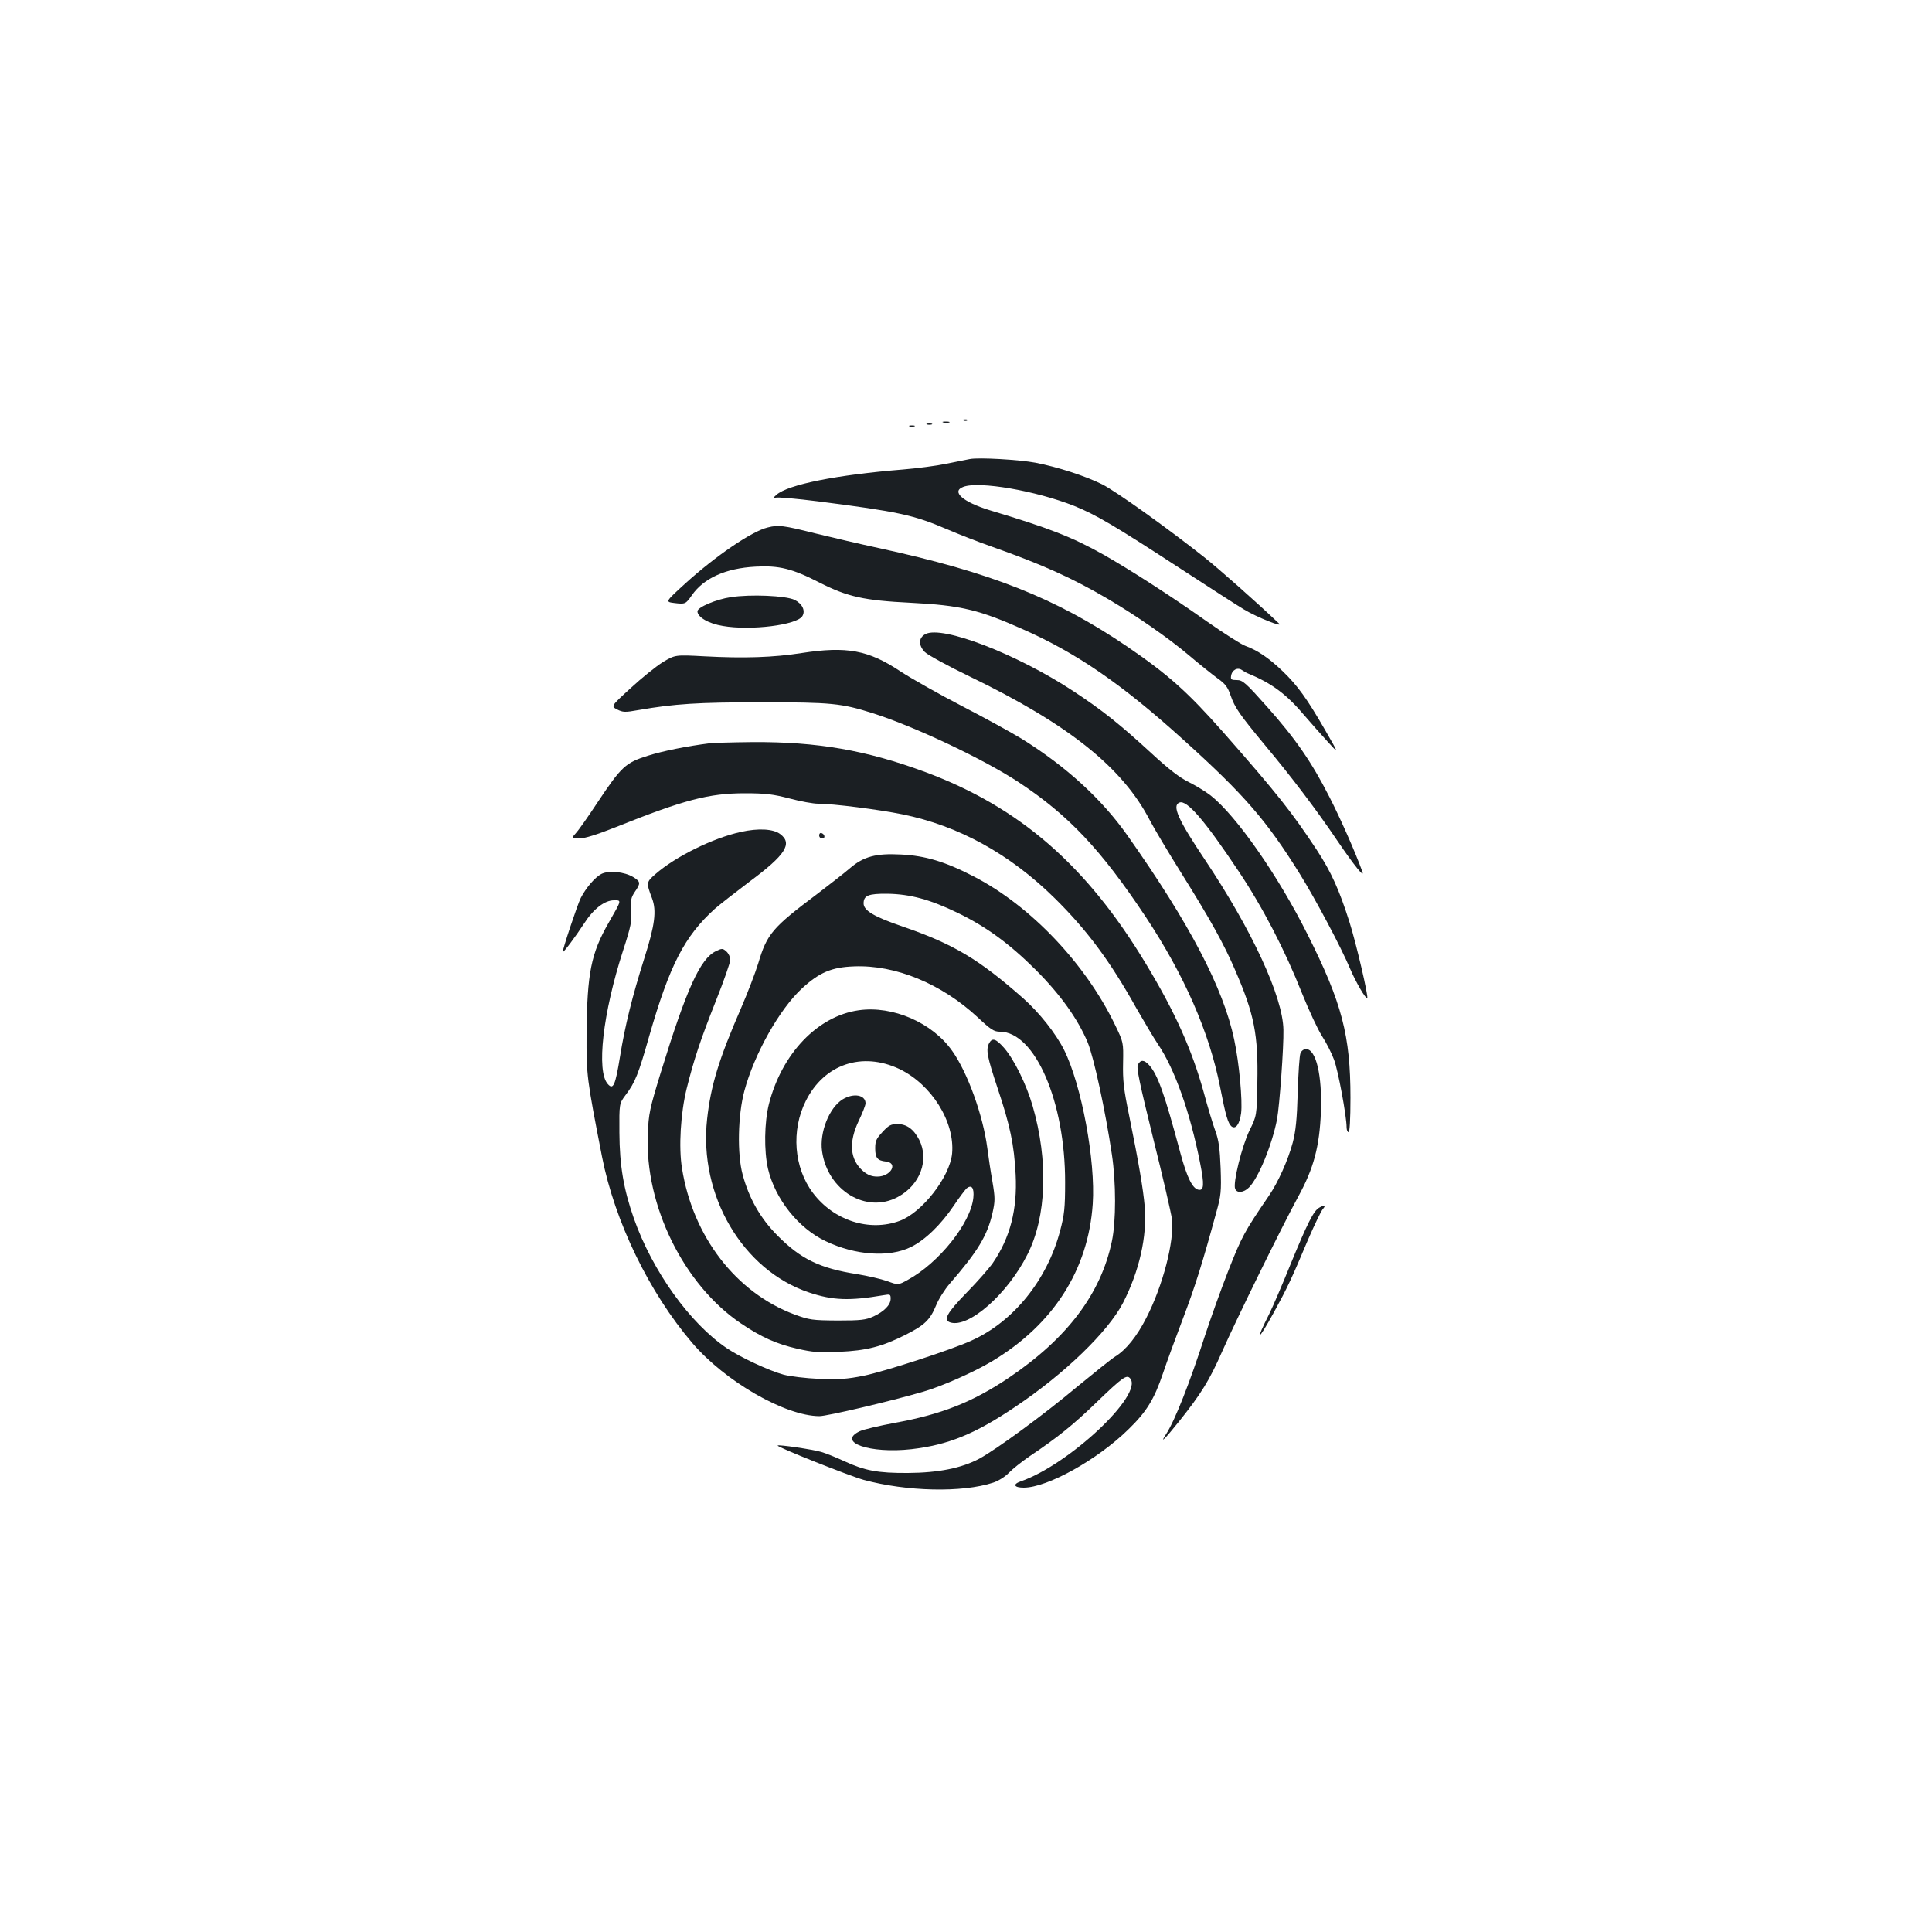 <?xml version="1.0" standalone="no"?>
<!DOCTYPE svg PUBLIC "-//W3C//DTD SVG 20010904//EN"
 "http://www.w3.org/TR/2001/REC-SVG-20010904/DTD/svg10.dtd">
<svg version="1.0" xmlns="http://www.w3.org/2000/svg"
 width="1000pt" height="1000pt" viewBox="0 0 1000 1000"
 preserveAspectRatio="xMidYMid meet">
<g transform="translate(0,1000) scale(0.1,-0.1)"
fill="#1b1f23" stroke="none">
<path d="M4988 7823 c7 -3 16 -2 19 1 4 3 -2 6 -13 5 -11 0 -14 -3 -6 -6z"/>
<path d="M4883 7813 c9 -2 23 -2 30 0 6 3 -1 5 -18 5 -16 0 -22 -2 -12 -5z"/>
<path d="M4798 7803 c6 -2 18 -2 25 0 6 3 1 5 -13 5 -14 0 -19 -2 -12 -5z"/>
<path d="M4708 7793 c6 -2 18 -2 25 0 6 3 1 5 -13 5 -14 0 -19 -2 -12 -5z"/>
<path d="M5020 7624 c-14 -3 -68 -13 -120 -24 -52 -11 -153 -24 -225 -30 -346
-28 -596 -78 -656 -131 -19 -17 -20 -20 -5 -15 10 4 109 -5 220 -19 414 -53
495 -70 667 -144 63 -27 168 -68 234 -91 258 -91 416 -162 601 -271 143 -84
312 -201 418 -291 54 -46 121 -99 148 -119 40 -28 53 -46 67 -87 23 -66 46
-99 181 -262 133 -159 263 -330 371 -490 91 -134 145 -200 130 -160 -37 102
-114 276 -170 385 -92 181 -176 302 -321 465 -113 127 -128 140 -158 140 -28
0 -33 3 -30 21 4 31 33 47 56 31 9 -6 24 -15 32 -18 124 -51 200 -108 295
-221 32 -37 85 -97 117 -132 59 -65 59 -65 -13 60 -94 163 -143 231 -220 305
-71 68 -132 109 -191 130 -21 7 -112 65 -202 128 -185 131 -398 268 -534 345
-162 91 -279 137 -589 230 -140 43 -201 97 -137 121 81 31 376 -20 575 -99
113 -46 207 -101 558 -330 141 -92 284 -184 319 -205 68 -41 208 -97 182 -73
-127 120 -308 280 -387 343 -192 152 -458 342 -528 377 -86 43 -231 90 -345
112 -85 16 -293 28 -340 19z"/>
<path d="M3974 7270 c-82 -19 -272 -149 -428 -291 -103 -94 -103 -94 -57 -100
58 -7 60 -6 92 40 62 89 176 140 329 148 122 7 191 -10 333 -83 144 -73 229
-92 472 -104 254 -13 350 -35 577 -136 279 -123 514 -284 833 -573 314 -283
431 -418 602 -693 82 -132 214 -380 262 -494 30 -70 81 -157 88 -150 7 7 -58
287 -93 396 -52 164 -94 257 -168 370 -127 193 -205 292 -482 607 -187 212
-287 301 -499 446 -370 251 -703 384 -1290 511 -88 19 -234 53 -324 75 -167
42 -192 45 -247 31z"/>
<path d="M3782 6909 c-75 -11 -172 -52 -172 -73 0 -30 57 -64 132 -76 144 -25
383 5 411 51 17 28 0 64 -40 84 -45 22 -229 30 -331 14z"/>
<path d="M4790 6718 c-36 -19 -37 -58 -3 -93 15 -15 119 -72 231 -126 511
-247 792 -471 933 -744 23 -44 97 -168 164 -275 150 -240 220 -366 278 -501
99 -228 120 -334 115 -583 -3 -171 -3 -171 -41 -248 -39 -81 -86 -270 -74
-301 9 -24 44 -21 72 7 49 49 120 223 145 353 13 71 35 374 33 463 -3 171
-162 514 -405 878 -141 210 -173 283 -133 298 38 15 131 -93 305 -354 126
-188 241 -410 330 -635 35 -87 81 -186 103 -220 22 -34 50 -89 62 -122 21 -55
65 -293 65 -350 0 -14 5 -25 10 -25 6 0 10 66 10 178 0 322 -44 491 -221 843
-151 303 -369 616 -502 721 -28 22 -80 53 -114 70 -44 21 -101 64 -192 148
-165 152 -257 225 -406 323 -292 192 -678 341 -765 295z"/>
<path d="M4150 6620 c-147 -23 -298 -28 -505 -17 -150 8 -150 8 -214 -30 -35
-22 -110 -82 -166 -134 -103 -94 -103 -94 -71 -111 30 -15 40 -16 112 -3 184
32 305 40 634 40 365 0 415 -5 579 -57 216 -69 572 -237 754 -357 257 -170
425 -347 658 -698 199 -301 328 -595 384 -878 29 -150 41 -189 59 -205 22 -17
42 11 50 68 8 65 -10 261 -36 382 -56 266 -231 600 -552 1055 -133 189 -318
358 -546 500 -52 32 -192 109 -310 170 -118 61 -263 143 -321 181 -164 109
-276 130 -509 94z"/>
<path d="M3675 6153 c-120 -15 -244 -40 -323 -65 -114 -36 -136 -56 -259 -241
-48 -73 -98 -144 -112 -159 -25 -28 -25 -28 17 -28 28 0 92 20 190 59 352 141
481 175 667 175 109 0 147 -5 232 -27 56 -15 122 -27 148 -27 77 0 313 -30
436 -55 291 -59 557 -206 789 -435 167 -165 286 -325 421 -567 40 -70 90 -154
112 -187 87 -128 167 -353 219 -617 22 -111 20 -143 -9 -137 -31 6 -59 64 -92
185 -84 314 -119 412 -164 461 -25 27 -43 28 -57 2 -9 -16 8 -95 79 -383 50
-199 93 -387 97 -417 13 -114 -47 -345 -133 -512 -49 -96 -105 -165 -160 -199
-21 -13 -109 -84 -198 -157 -173 -145 -416 -323 -506 -372 -92 -49 -212 -73
-369 -74 -157 -1 -224 12 -330 61 -41 19 -95 41 -120 48 -45 13 -220 39 -225
33 -7 -7 374 -158 446 -178 222 -60 509 -67 670 -14 25 8 61 30 80 50 19 20
68 59 109 87 146 98 226 163 345 278 136 131 157 146 175 124 69 -84 -318
-447 -568 -533 -42 -15 -33 -32 17 -32 122 0 382 145 541 301 94 91 134 156
179 289 21 63 69 193 105 288 60 158 100 284 171 545 25 89 27 109 23 230 -4
102 -10 146 -27 192 -12 33 -40 124 -61 203 -61 219 -148 414 -298 662 -307
510 -654 812 -1143 994 -305 113 -559 157 -894 155 -104 -1 -203 -4 -220 -6z"/>
<path d="M3835 5694 c-146 -32 -339 -128 -442 -218 -48 -42 -49 -44 -18 -126
24 -64 15 -138 -40 -310 -62 -196 -100 -348 -126 -510 -24 -148 -35 -173 -63
-141 -60 66 -26 367 79 691 41 126 46 153 42 207 -4 53 -1 67 19 97 31 45 30
52 -8 76 -46 28 -128 36 -166 16 -32 -17 -79 -71 -106 -124 -17 -33 -97 -274
-93 -279 4 -4 66 79 109 145 49 77 107 122 156 122 40 0 41 4 -27 -115 -92
-160 -112 -262 -115 -575 -1 -218 1 -231 80 -637 66 -336 244 -703 467 -964
171 -200 481 -378 658 -379 40 0 368 77 539 127 96 28 259 100 353 156 318
190 500 473 523 816 15 222 -58 615 -148 796 -43 86 -128 193 -211 267 -230
203 -362 282 -627 373 -146 50 -200 82 -200 119 0 41 25 51 124 50 118 -2 220
-30 361 -98 149 -72 268 -159 406 -296 127 -127 218 -254 269 -376 31 -74 92
-356 125 -579 22 -146 22 -347 0 -450 -57 -272 -231 -502 -533 -706 -189 -127
-349 -190 -592 -234 -80 -15 -161 -34 -180 -43 -120 -57 52 -117 267 -93 190
22 329 78 539 220 255 171 478 387 556 536 85 165 126 346 113 500 -8 92 -31
227 -80 468 -29 140 -34 185 -32 275 2 107 2 107 -41 196 -153 318 -437 617
-731 769 -148 77 -252 108 -377 114 -130 7 -194 -10 -266 -72 -29 -25 -105
-84 -168 -132 -233 -175 -260 -207 -305 -358 -15 -49 -56 -156 -91 -237 -114
-262 -155 -398 -174 -570 -44 -395 184 -783 528 -898 123 -41 209 -44 385 -14
34 6 37 5 37 -18 0 -32 -33 -66 -89 -92 -40 -18 -64 -21 -186 -21 -131 1 -145
3 -222 31 -303 113 -527 403 -583 757 -18 109 -7 286 24 412 38 152 71 252
152 456 41 103 74 198 74 211 0 14 -9 33 -20 43 -19 17 -23 17 -54 2 -82 -39
-152 -194 -287 -632 -56 -183 -62 -210 -66 -315 -16 -370 186 -780 482 -980
105 -71 183 -106 292 -131 79 -18 113 -21 216 -16 142 6 223 27 344 88 99 50
127 77 158 152 12 31 45 83 71 113 145 167 194 248 221 365 14 63 14 78 0 162
-9 50 -21 130 -27 177 -22 166 -101 387 -181 500 -103 147 -308 236 -484 211
-213 -30 -398 -224 -465 -485 -24 -96 -26 -242 -5 -335 37 -157 157 -308 298
-375 154 -74 331 -86 443 -30 73 36 155 116 221 214 28 42 58 81 66 89 26 21
40 3 35 -48 -13 -131 -178 -338 -340 -426 -49 -27 -49 -27 -106 -6 -31 11
-101 27 -155 36 -193 30 -292 78 -412 199 -89 89 -148 193 -181 316 -29 106
-25 308 9 434 51 190 181 422 298 530 89 82 153 110 269 114 215 9 454 -90
641 -264 67 -63 84 -74 114 -74 182 0 339 -363 338 -780 0 -133 -4 -168 -26
-251 -67 -254 -241 -470 -459 -568 -107 -49 -447 -159 -558 -182 -86 -17 -127
-20 -230 -16 -69 3 -152 13 -185 22 -74 20 -224 90 -292 136 -192 129 -386
400 -482 672 -53 151 -74 273 -75 444 -1 151 -1 151 32 195 50 66 67 110 122
304 106 369 183 518 340 660 25 22 106 85 180 141 186 138 224 197 158 246
-36 27 -113 31 -203 11z m820 -1227 c167 -80 288 -274 273 -438 -12 -121 -155
-305 -271 -348 -157 -58 -341 1 -449 144 -99 131 -114 324 -37 477 95 190 291
256 484 165z"/>
<path d="M4362 4310 c-70 -43 -121 -171 -107 -269 29 -204 230 -325 393 -236
115 62 162 191 110 295 -29 56 -65 82 -114 82 -32 0 -45 -7 -76 -41 -32 -34
-38 -47 -38 -84 0 -50 11 -64 55 -69 66 -7 26 -78 -44 -78 -28 0 -49 8 -72 27
-70 59 -78 149 -24 262 19 40 35 80 35 90 0 44 -62 55 -118 21z"/>
<path d="M4240 5676 c0 -9 7 -16 16 -16 17 0 14 22 -4 28 -7 2 -12 -3 -12 -12z"/>
<path d="M5120 4601 c-18 -34 -11 -69 44 -235 64 -191 85 -290 93 -446 9 -180
-28 -325 -118 -457 -18 -26 -79 -96 -136 -154 -104 -107 -122 -142 -84 -154
95 -30 297 148 399 352 99 195 109 485 27 768 -33 114 -96 241 -147 300 -43
49 -62 55 -78 26z"/>
<path d="M6731 4548 c-5 -13 -11 -104 -14 -203 -4 -138 -10 -199 -26 -260 -24
-89 -75 -204 -123 -274 -127 -186 -140 -210 -209 -385 -39 -99 -93 -251 -121
-336 -80 -248 -157 -444 -203 -514 -36 -55 -3 -22 68 67 114 143 156 210 223
362 73 165 307 642 394 802 80 146 110 259 117 438 7 189 -25 325 -77 325 -12
0 -24 -9 -29 -22z"/>
<path d="M6828 3749 c-29 -16 -62 -83 -147 -290 -44 -109 -94 -225 -111 -259
-76 -150 -60 -145 24 8 71 130 89 168 177 377 33 76 67 147 76 157 18 20 8 23
-19 7z"/>
</g>
</svg>
